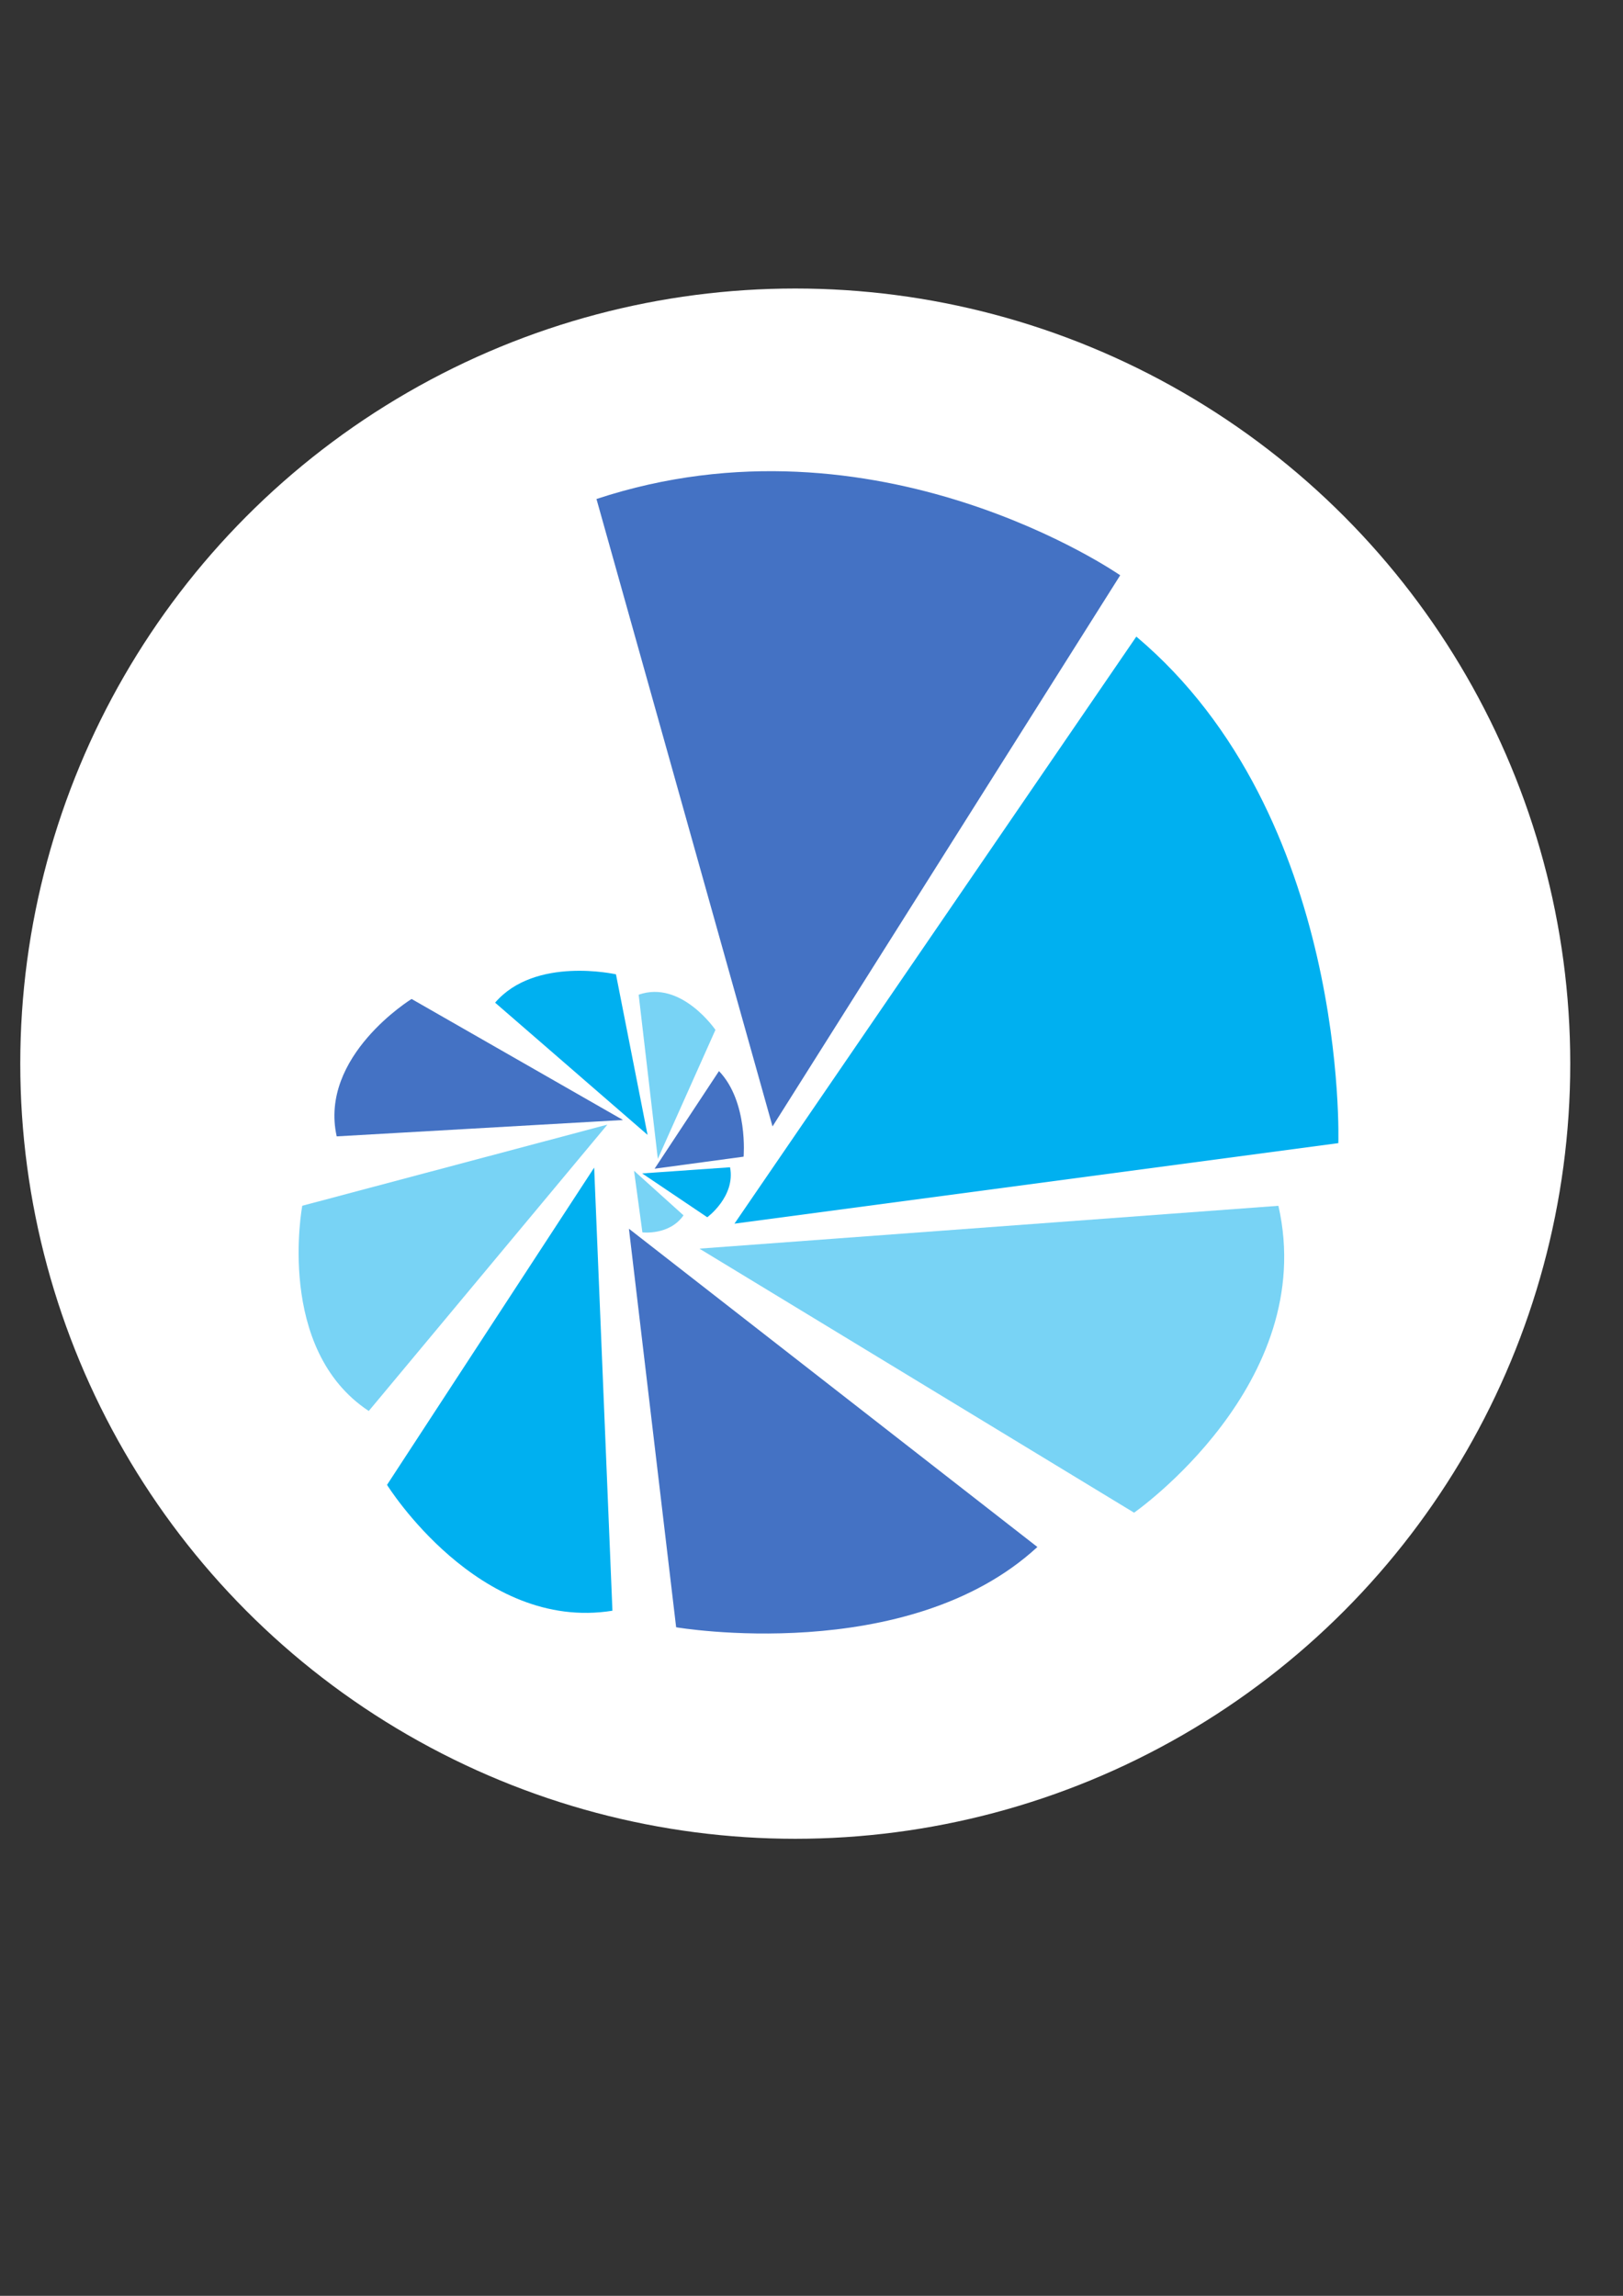 <?xml version="1.0" encoding="UTF-8" standalone="no"?>
<!-- Created with Inkscape (http://www.inkscape.org/) -->

<svg
   xmlns:dc="http://purl.org/dc/elements/1.1/"
   xmlns:cc="http://creativecommons.org/ns#"
   xmlns:rdf="http://www.w3.org/1999/02/22-rdf-syntax-ns#"
   xmlns:svg="http://www.w3.org/2000/svg"
   xmlns="http://www.w3.org/2000/svg"
   xmlns:sodipodi="http://sodipodi.sourceforge.net/DTD/sodipodi-0.dtd"
   xmlns:inkscape="http://www.inkscape.org/namespaces/inkscape"
   width="210mm"
   height="297mm"
   viewBox="0 0 210 297"
   version="1.1"
   id="svg8"
   inkscape:version="0.92.4 5da689c313, 2019-01-14"
   sodipodi:docname="logo_colors.svg">
  <rect x="0" y="0" width="210" height="297" fill="#333333" stroke="none"/>
  <defs
     id="defs2" />
  <sodipodi:namedview
     id="base"
     pagecolor="#ffffff"
     bordercolor="#666666"
     borderopacity="1.0"
     inkscape:pageopacity="0.0"
     inkscape:pageshadow="2"
     inkscape:zoom="0.70710678"
     inkscape:cx="310.41905"
     inkscape:cy="753.54448"
     inkscape:document-units="mm"
     inkscape:current-layer="layer2"
     showgrid="false"
     inkscape:window-width="1854"
     inkscape:window-height="1051"
     inkscape:window-x="0"
     inkscape:window-y="0"
     inkscape:window-maximized="1"
     inkscape:snap-global="false">
    <inkscape:grid
       type="xygrid"
       id="grid29" />
  </sodipodi:namedview>
  <g
     inkscape:groupmode="layer"
     id="layer2"
     inkscape:label="Layer 2">
    <circle
       style="fill:#ffffff;fill-opacity:1;stroke:none;stroke-width:0.272;stroke-opacity:1"
       id="path834"
       cx="102.899"
       cy="137.6"
       r="100.276"
       inkscape:export-xdpi="70.353676"
       inkscape:export-ydpi="70.353676" />
  </g>
  <g
     inkscape:label="Layer 1"
     inkscape:groupmode="layer"
     id="layer1">
    <path
       style="fill:#4472c4;fill-opacity:1;stroke:none;stroke-width:0.214px;stroke-linecap:butt;stroke-linejoin:miter;stroke-opacity:1"
       d="M 77.178,64.554 99.957,145.722 144.942,74.423 c 0,0 -31.415,-21.876 -67.764,-9.869 z"
       id="path33"
       inkscape:connector-curvature="0"
       inkscape:export-xdpi="76.371788"
       inkscape:export-ydpi="76.371788" />
    <path
       style="fill:#00b0f0;fill-opacity:1;stroke:none;stroke-width:0.216px;stroke-linecap:butt;stroke-linejoin:miter;stroke-opacity:1"
       d="M 147.029,82.355 95.03,158.302 173.167,147.884 c 0,0 1.391,-42.36 -26.138,-65.529 z"
       id="path33-6-7"
       inkscape:connector-curvature="0"
       inkscape:export-xdpi="76.371788"
       inkscape:export-ydpi="76.371788" />
    <path
       style="fill:#78d3f5;fill-opacity:1;stroke:none;stroke-width:0.158px;stroke-linecap:butt;stroke-linejoin:miter;stroke-opacity:1"
       d="m 165.413,155.99 -74.916,5.542 56.242,34.158 c 0,0 23.91,-16.671 18.674,-39.701 z"
       id="path33-6-5"
       inkscape:connector-curvature="0"
       inkscape:export-xdpi="76.371788"
       inkscape:export-ydpi="76.371788" />
    <path
       style="fill:#4472c4;fill-opacity:1;stroke:none;stroke-width:0.147px;stroke-linecap:butt;stroke-linejoin:miter;stroke-opacity:1"
       d="m 134.228,200.129 -52.852,-41.173 6.11,51.558 c 0,0 29.923,5.111 46.742,-10.386 z"
       id="path33-6-3"
       inkscape:connector-curvature="0"
       inkscape:export-xdpi="76.371788"
       inkscape:export-ydpi="76.371788" />
    <path
       style="fill:#00b0f0;fill-opacity:1;stroke:none;stroke-width:0.119px;stroke-linecap:butt;stroke-linejoin:miter;stroke-opacity:1"
       d="M 79.242,208.372 76.879,151.05 50.078,192.091 c 0,0 11.867,19.07 29.164,16.281 z"
       id="path33-6-56"
       inkscape:connector-curvature="0"
       inkscape:export-xdpi="76.371788"
       inkscape:export-ydpi="76.371788" />
    <path
       style="fill:#78d3f5;fill-opacity:1;stroke:none;stroke-width:0.099px;stroke-linecap:butt;stroke-linejoin:miter;stroke-opacity:1"
       d="m 47.715,182.534 30.876,-37.048 -39.48,10.498 c 0,0 -3.515,18.558 8.604,26.55 z"
       id="path33-6-2"
       inkscape:connector-curvature="0"
       inkscape:export-xdpi="76.371788"
       inkscape:export-ydpi="76.371788" />
    <path
       style="fill:#4472c4;fill-opacity:1;stroke:none;stroke-width:0.074px;stroke-linecap:butt;stroke-linejoin:miter;stroke-opacity:1"
       d="m 43.566,147.008 37.044,-2.118 -27.355,-15.657 c 0,0 -12,7.383 -9.69,17.775 z"
       id="path33-6-9"
       inkscape:connector-curvature="0"
       inkscape:export-xdpi="76.371788"
       inkscape:export-ydpi="76.371788" />
    <path
       style="fill:#00b0f0;fill-opacity:1;stroke:none;stroke-width:0.054px;stroke-linecap:butt;stroke-linejoin:miter;stroke-opacity:1"
       d="m 64.063,129.711 19.723,17.102 -4.086,-20.767 c 0,0 -10.464,-2.375 -15.637,3.665 z"
       id="path33-6-1"
       inkscape:connector-curvature="0"
       inkscape:export-xdpi="76.371788"
       inkscape:export-ydpi="76.371788" />
    <path
       style="fill:#78d3f5;fill-opacity:1;stroke:none;stroke-width:0.042px;stroke-linecap:butt;stroke-linejoin:miter;stroke-opacity:1"
       d="m 82.636,128.679 2.481,21.235 7.453,-16.682 c 0,0 -4.414,-6.489 -9.933,-4.553 z"
       id="path33-6-27"
       inkscape:connector-curvature="0"
       inkscape:export-xdpi="76.371788"
       inkscape:export-ydpi="76.371788" />
    <path
       style="fill:#4472c4;fill-opacity:1;stroke:none;stroke-width:0.034px;stroke-linecap:butt;stroke-linejoin:miter;stroke-opacity:1"
       d="m 93.029,138.562 -8.331,12.63 11.517,-1.558 c 0,0 0.613,-7.112 -3.186,-11.072 z"
       id="path33-6-0"
       inkscape:connector-curvature="0"
       inkscape:export-xdpi="76.371788"
       inkscape:export-ydpi="76.371788" />
    <path
       style="fill:#00b0f0;fill-opacity:1;stroke:none;stroke-width:0.025px;stroke-linecap:butt;stroke-linejoin:miter;stroke-opacity:1"
       d="m 94.461,151.005 -11.371,0.795 8.423,5.672 c 0,0 3.674,-2.692 2.949,-6.467 z"
       id="path33-6-93"
       inkscape:connector-curvature="0"
       inkscape:export-xdpi="76.371788"
       inkscape:export-ydpi="76.371788" />
    <path
       style="fill:#78d3f5;fill-opacity:1;stroke:none;stroke-width:0.02px;stroke-linecap:butt;stroke-linejoin:miter;stroke-opacity:1"
       d="m 88.439,157.223 -6.401,-5.767 1.083,7.972 c 0,0 3.49,0.424 5.318,-2.204 z"
       id="path33-6-6"
       inkscape:connector-curvature="0"
       inkscape:export-xdpi="76.371788"
       inkscape:export-ydpi="76.371788" />
  </g>
</svg>
